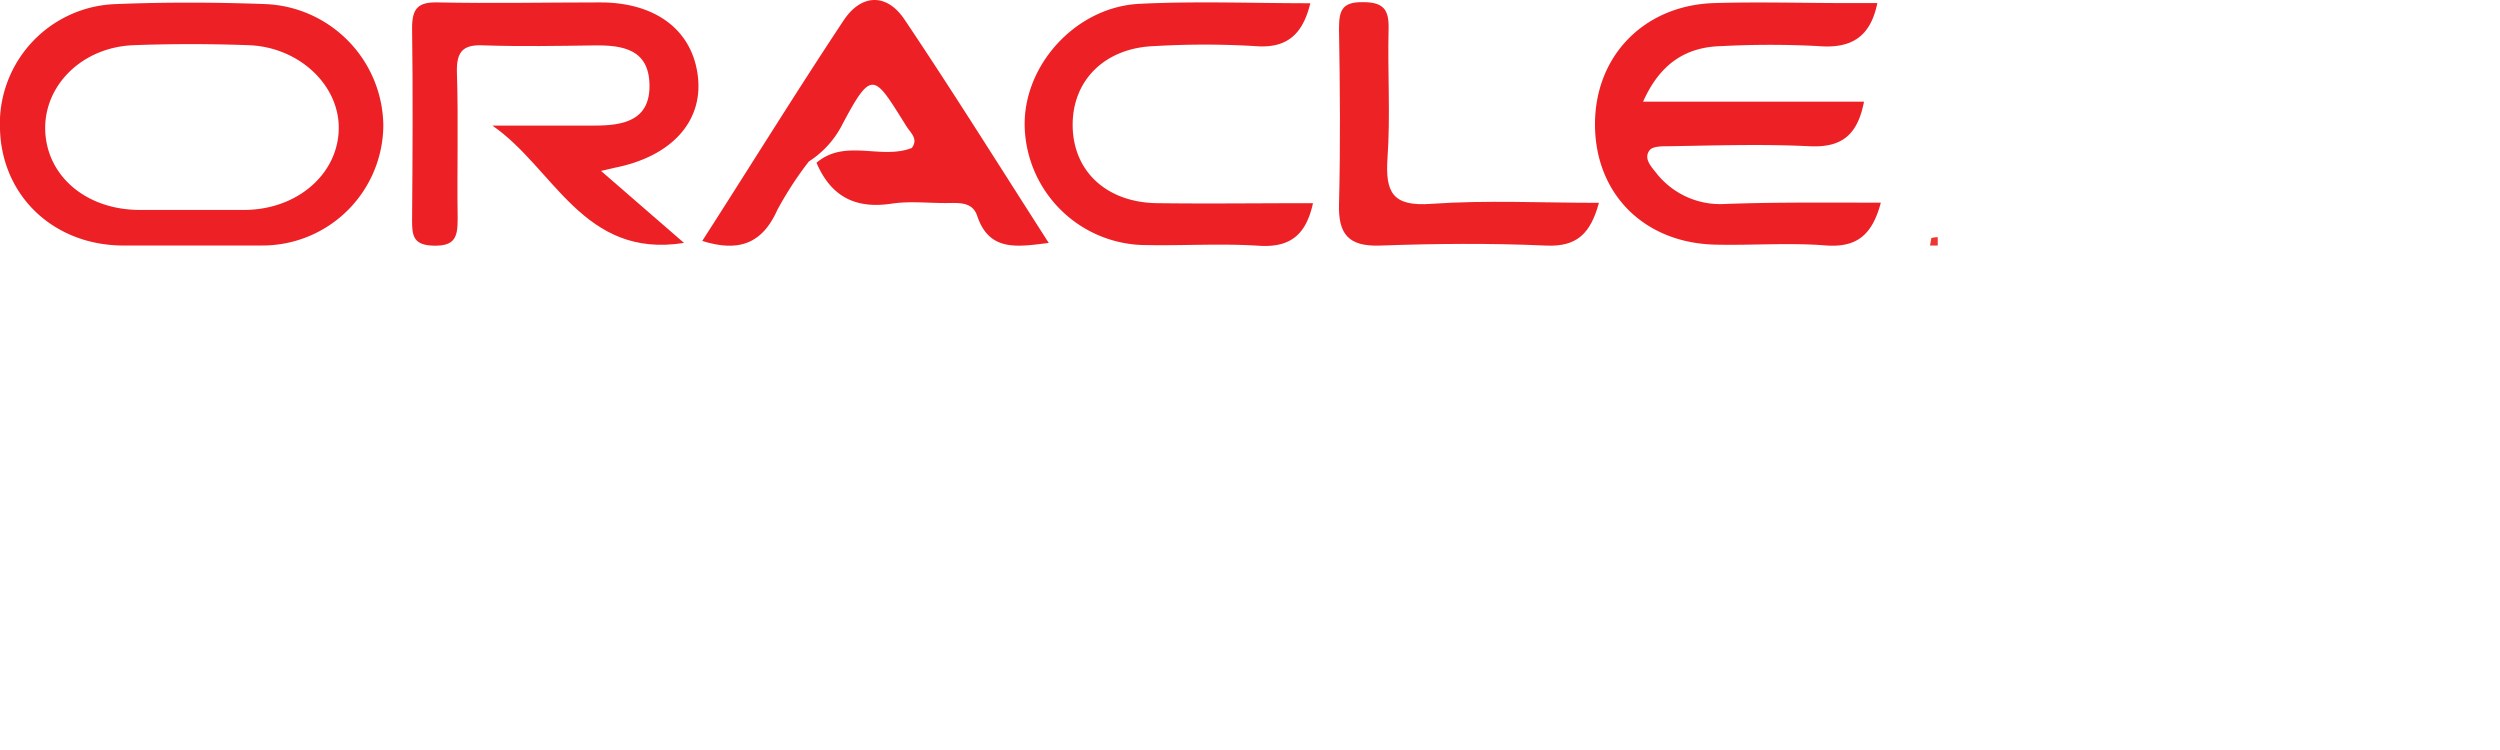 <svg xmlns="http://www.w3.org/2000/svg" viewBox="0 0 300 90"><defs><style>.cls-1{fill:#ed2125;}.cls-2{fill:#ed2225;}.cls-3{fill:#ee3533;}</style></defs><title>oracle_1</title><g id="Layer_2" data-name="Layer 2"><g id="Layer_1-2" data-name="Layer 1"><path class="cls-1" d="M31.84.49c-6-.22-11.95-.24-17.92,0A14.38,14.38,0,0,0,0,15.57c.26,7.92,6.35,13.75,14.53,13.89,2.65,0,5.31,0,8,0,3,0,6,0,9,0A14.51,14.51,0,0,0,46,15,14.76,14.76,0,0,0,31.84.49Zm-2.33,24.7c-2.28,0-4.57,0-6.86,0-2,0-4.06,0-6.09,0-6.27-.09-10.92-4.07-11.13-9.48S9.82,5.64,16.08,5.42c4.57-.17,9.15-.16,13.72,0,6,.2,10.84,4.69,10.85,9.88C40.67,20.75,35.82,25.08,29.51,25.19Z"/><path class="cls-1" d="M225.7,24.32c-1.06,4-3,5.41-6.65,5.13-4.31-.34-8.66,0-13-.09-8.6-.1-14.57-5.95-14.65-14.28S197.28.62,205.71.37c5.33-.16,10.66,0,16,0h3.57c-.83,4.1-3.15,5.49-7.11,5.16a110.07,110.07,0,0,0-11.49,0c-4.36.08-7.46,2.08-9.51,6.67h26.51c-.78,4.05-2.71,5.53-6.53,5.35-5.64-.28-11.32-.09-17,0-.76,0-1.86,0-2.21.5-.7.93.12,1.85.74,2.62a9.75,9.75,0,0,0,8.25,3.81C213.09,24.25,219.25,24.32,225.7,24.32Z"/><path class="cls-1" d="M82.08,29.15c-12.11,1.93-15.6-9-23-14.08H71.32c3.41,0,6.68-.55,6.62-4.87s-3.25-4.8-6.7-4.75c-4.33.06-8.66.14-13,0C55.7,5.3,54.74,6,54.83,8.73c.19,5.82,0,11.65.09,17.47,0,2.16-.24,3.35-2.9,3.28-2.44-.06-2.58-1.22-2.57-3.1.06-7.66.11-15.32,0-23,0-2.4.72-3.15,3.12-3.09,6.49.14,13,0,19.47,0,6.75,0,11.13,3.43,11.72,9,.57,5.37-3.25,9.51-10,10.84l-1.64.38Z"/><path class="cls-1" d="M97.06,19.38a42.09,42.09,0,0,0-3.79,5.83c-1.81,4.05-4.64,5.07-9,3.7C90,20,95.47,11.14,101.22,2.47c2.12-3.21,5.17-3.33,7.32-.13,5.89,8.77,11.48,17.73,17.31,26.81-3.8.48-7.14,1.06-8.58-3.23-.52-1.57-1.9-1.58-3.29-1.56-2.33.05-4.7-.27-7,.08-4.36.66-7.28-.88-9-4.91,3.44-2.93,7.72-.33,11.43-1.77.83-1.07-.14-1.82-.62-2.58-3.9-6.21-4.1-7.1-7.79-.09A11.4,11.4,0,0,1,97.06,19.38Z"/><path class="cls-1" d="M157.24.39c-.92,3.73-2.78,5.47-6.68,5.14a101.52,101.52,0,0,0-12,0c-6,.2-9.91,4.13-9.84,9.59s4.09,9.18,10.12,9.26,12.28,0,18.72,0c-.82,3.73-2.66,5.36-6.49,5.11-4.47-.29-9,0-13.45-.08a14.61,14.61,0,0,1-14.65-14C122.65,8,129,.84,136.73.46,143.5.12,150.29.39,157.24.39Z"/><path class="cls-2" d="M191.87,24.34c-1,3.67-2.63,5.3-6.34,5.13-6.64-.3-13.31-.24-19.95,0-3.76.12-5-1.36-4.9-5,.18-7,.12-14,0-20.95,0-2.18.28-3.31,2.9-3.26,2.47,0,3.11.92,3.05,3.23-.13,5.15.23,10.33-.13,15.46-.28,4.15.6,5.86,5.27,5.51C178.35,24,185,24.34,191.87,24.34Z"/><path class="cls-3" d="M232.53,28.46c0,.34,0,.68,0,1l-.93,0c.06-.3.11-.6.16-.9A3.82,3.82,0,0,1,232.53,28.46Z"/></g></g></svg>
